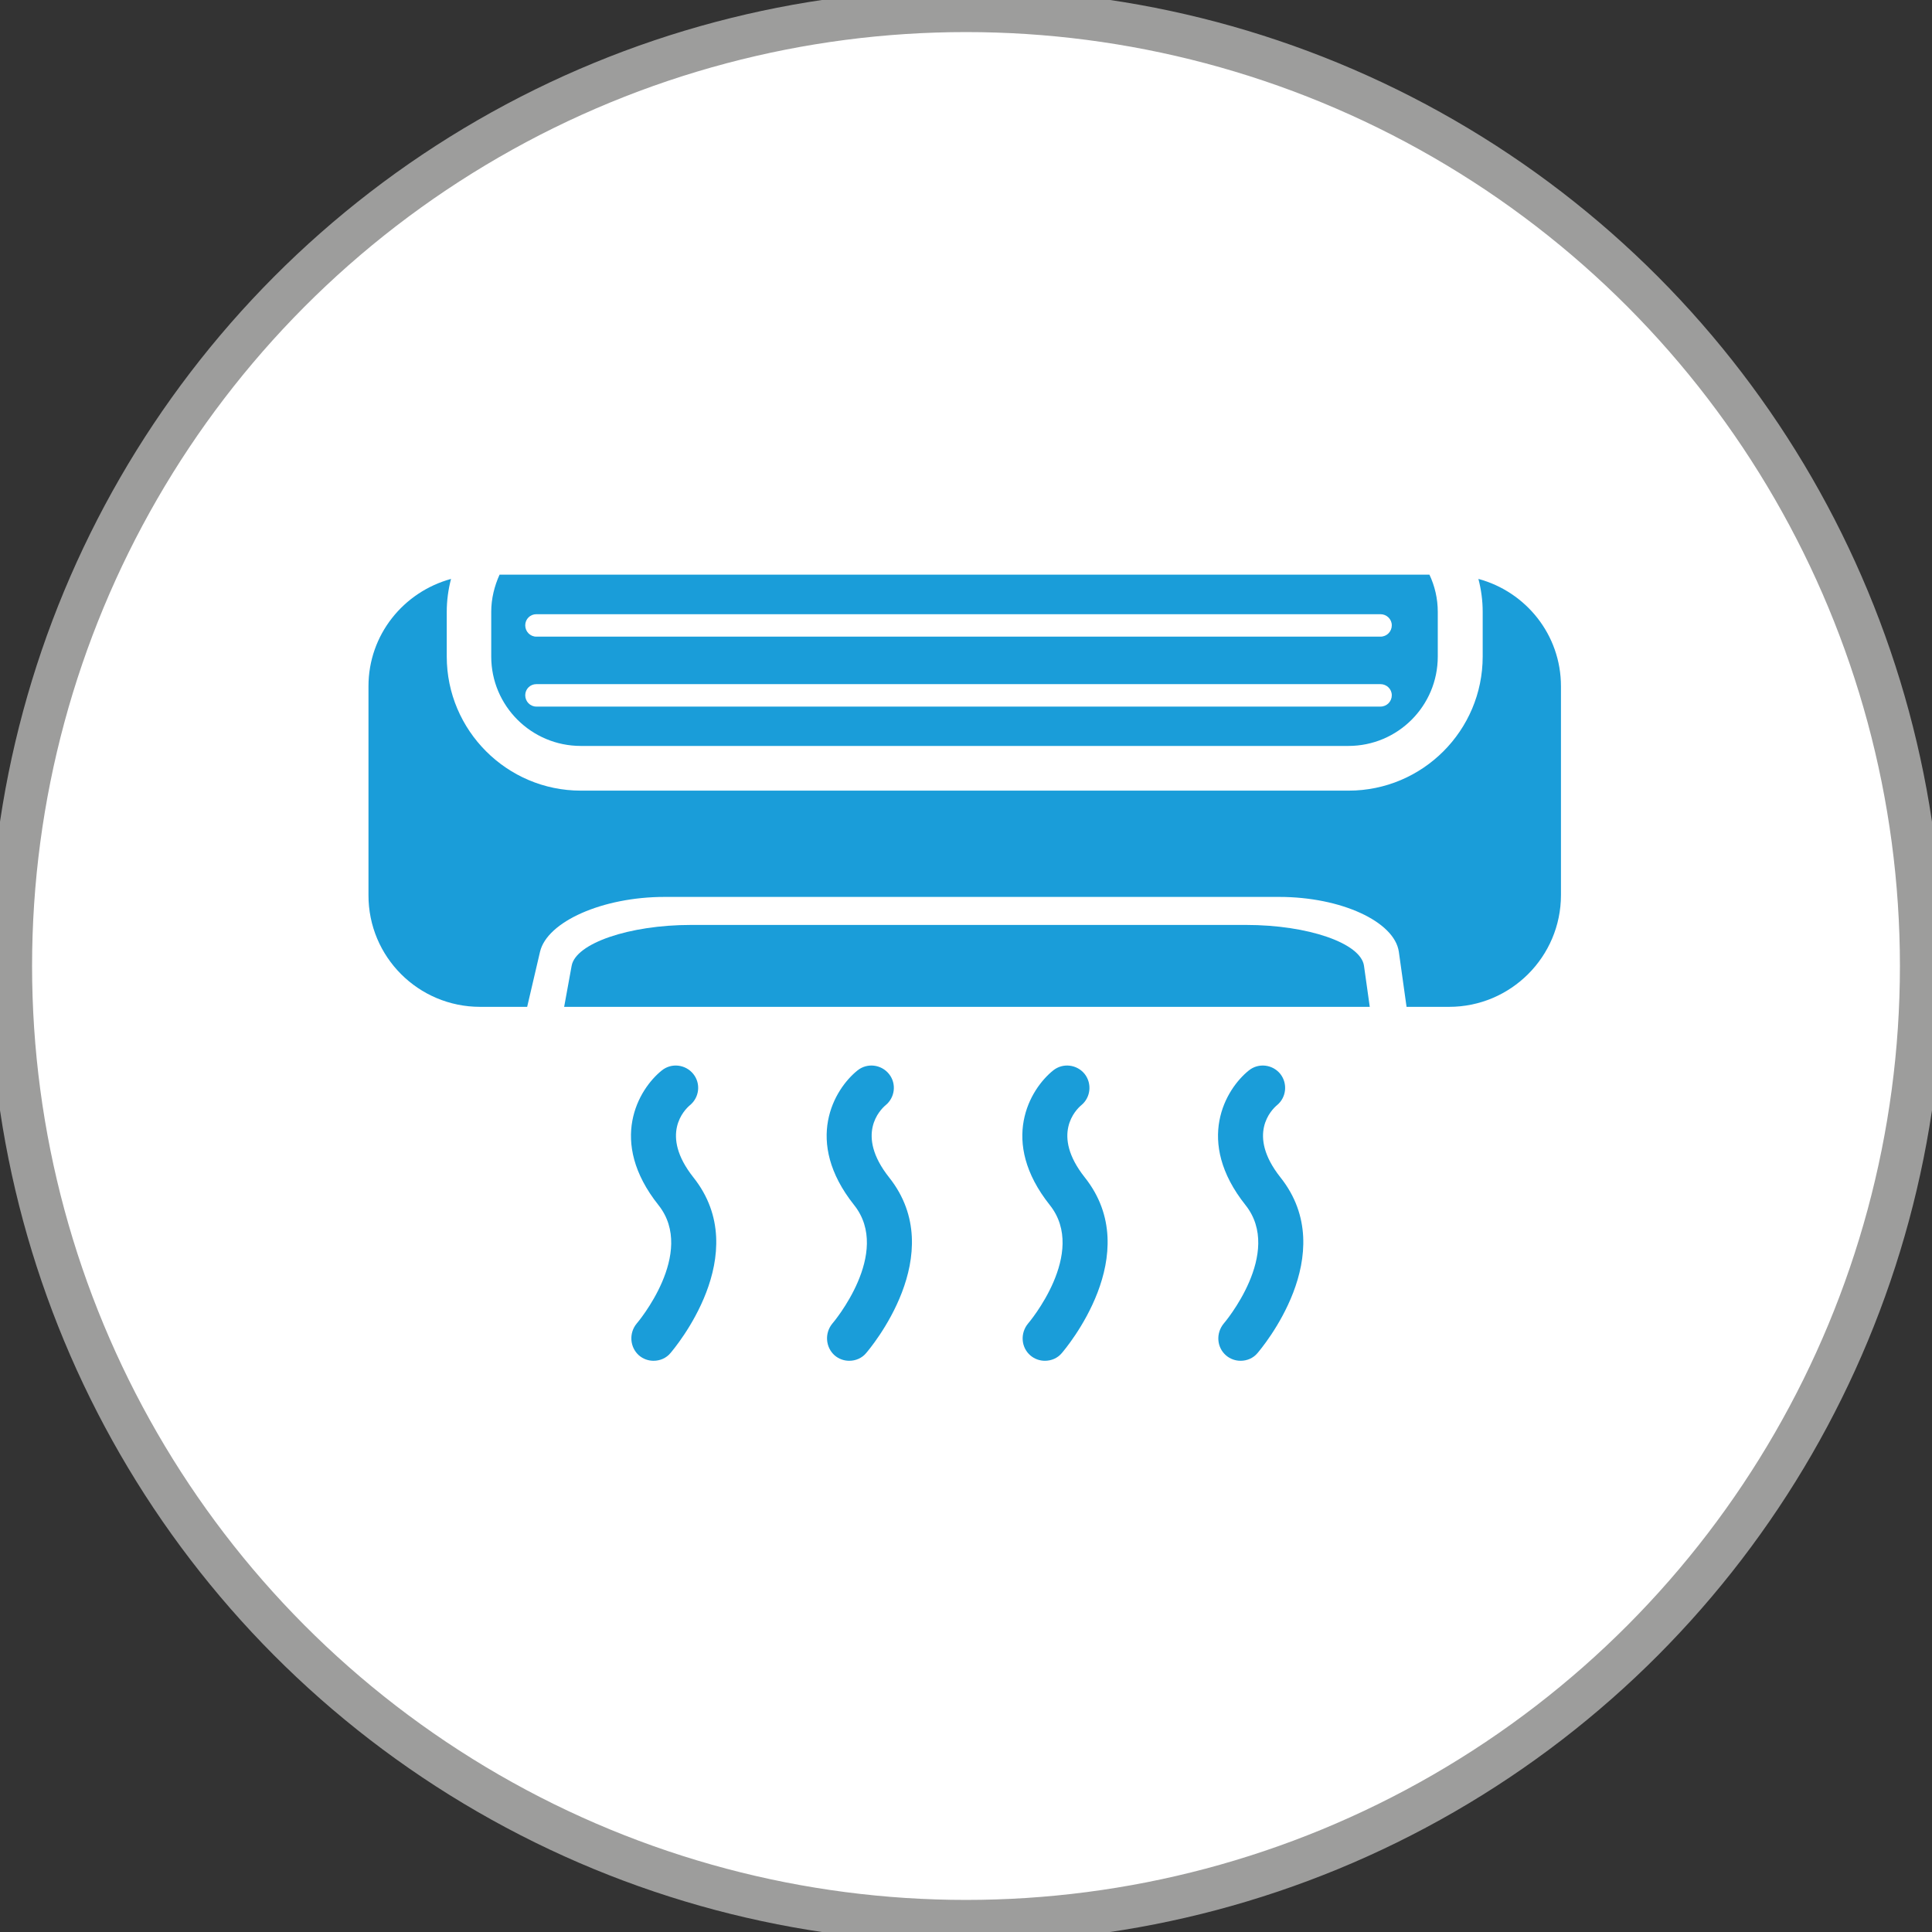<?xml version="1.0" encoding="utf-8"?>
<!-- Generator: Adobe Illustrator 25.2.3, SVG Export Plug-In . SVG Version: 6.00 Build 0)  -->
<svg version="1.1" id="Ebene_1" xmlns="http://www.w3.org/2000/svg" xmlns:xlink="http://www.w3.org/1999/xlink" x="0px" y="0px"
	 viewBox="0 0 90.34 90.34" style="enable-background:new 0 0 90.34 90.34;" xml:space="preserve">
<rect x="0" y="0" width="90.34" height="90.34" fill="#333333" stroke="none"/>
<style type="text/css">
	.st0{fill-rule:evenodd;clip-rule:evenodd;fill:#FFFFFF;stroke:#9D9D9C;stroke-width:2;stroke-miterlimit:10;}
	.st1{fill-rule:evenodd;clip-rule:evenodd;fill:#1A9DD9;}
</style>
<circle class="st0" cx="45.17" cy="45.17" r="44.67"/>
<g>
	<path class="st1" d="M22.45,47.08h2.2c0,0,0.27-1.15,0.6-2.57c0.33-1.42,2.94-2.57,5.82-2.57h28.75c2.88,0,5.39,1.15,5.59,2.57
		l0.36,2.57h1.99c2.88,0,5.23-2.34,5.23-5.23v-9.76c0-2.41-1.64-4.42-3.86-5.02c0.13,0.5,0.2,1.01,0.2,1.54v2.09
		c0,3.46-2.81,6.27-6.27,6.27H27.16c-3.46,0-6.27-2.82-6.27-6.27v-2.09c0-0.53,0.07-1.04,0.2-1.54c-2.22,0.61-3.86,2.61-3.86,5.02
		v9.76C17.22,44.74,19.56,47.08,22.45,47.08L22.45,47.08z"/>
	<path class="st1" d="M27.16,34.88h35.89c2.31,0,4.18-1.87,4.18-4.18v-2.09c0-0.62-0.14-1.21-0.39-1.74H23.36
		c-0.24,0.53-0.39,1.12-0.39,1.74v2.09C22.97,33.01,24.85,34.88,27.16,34.88L27.16,34.88z M25.08,28.72h39.47
		c0.29,0,0.53,0.23,0.53,0.52c0,0.29-0.23,0.53-0.53,0.53H25.08c-0.29,0-0.52-0.24-0.52-0.53C24.56,28.95,24.79,28.72,25.08,28.72
		L25.08,28.72z M25.08,31.99h39.47c0.29,0,0.53,0.23,0.53,0.52c0,0.29-0.23,0.53-0.53,0.53H25.08c-0.29,0-0.52-0.24-0.52-0.53
		C24.56,32.22,24.79,31.99,25.08,31.99L25.08,31.99z"/>
	<path class="st1" d="M63.78,45.16c-0.15-1.06-2.62-1.91-5.51-1.91H32.31c-2.89,0-5.39,0.86-5.58,1.91
		c-0.19,1.06-0.35,1.92-0.35,1.92h37.67L63.78,45.16L63.78,45.16z"/>
	<path class="st1" d="M29.88,63.38c0.2,0.17,0.44,0.25,0.68,0.25c0.3,0,0.59-0.12,0.79-0.36c0.16-0.19,3.94-4.62,1.07-8.22
		c-1.58-2-0.41-3.16-0.16-3.37c0.44-0.36,0.52-1.01,0.16-1.46c-0.36-0.45-1.02-0.53-1.47-0.17c-1.09,0.87-2.54,3.31-0.16,6.3
		c1.78,2.24-0.99,5.51-1.02,5.54C29.4,62.34,29.45,63,29.88,63.38L29.88,63.38z"/>
	<path class="st1" d="M39.03,63.38c0.2,0.17,0.44,0.25,0.68,0.25c0.3,0,0.59-0.12,0.79-0.36c0.16-0.19,3.94-4.62,1.07-8.22
		c-1.58-2-0.41-3.16-0.16-3.37c0.44-0.36,0.52-1.01,0.16-1.46c-0.36-0.45-1.02-0.53-1.47-0.17c-1.09,0.87-2.54,3.31-0.16,6.3
		c1.78,2.24-0.99,5.51-1.02,5.54C38.55,62.34,38.6,63,39.03,63.38L39.03,63.38z"/>
	<path class="st1" d="M48.18,63.38c0.2,0.17,0.44,0.25,0.68,0.25c0.3,0,0.59-0.12,0.79-0.36c0.16-0.19,3.94-4.62,1.07-8.22
		c-1.58-2-0.41-3.16-0.16-3.37c0.44-0.36,0.51-1.01,0.16-1.46c-0.36-0.45-1.02-0.53-1.47-0.17c-1.09,0.87-2.54,3.31-0.16,6.3
		c1.78,2.24-0.99,5.51-1.02,5.54C47.7,62.34,47.74,63,48.18,63.38L48.18,63.38z"/>
	<path class="st1" d="M57.33,63.38c0.2,0.17,0.44,0.25,0.68,0.25c0.3,0,0.59-0.12,0.79-0.36c0.16-0.19,3.94-4.62,1.07-8.22
		c-1.58-2-0.41-3.16-0.16-3.37c0.44-0.36,0.51-1.01,0.16-1.46c-0.36-0.45-1.02-0.53-1.47-0.17c-1.09,0.87-2.54,3.31-0.16,6.3
		c1.78,2.24-0.99,5.51-1.02,5.54C56.85,62.34,56.89,63,57.33,63.38L57.33,63.38z"/>
</g>
</svg>
